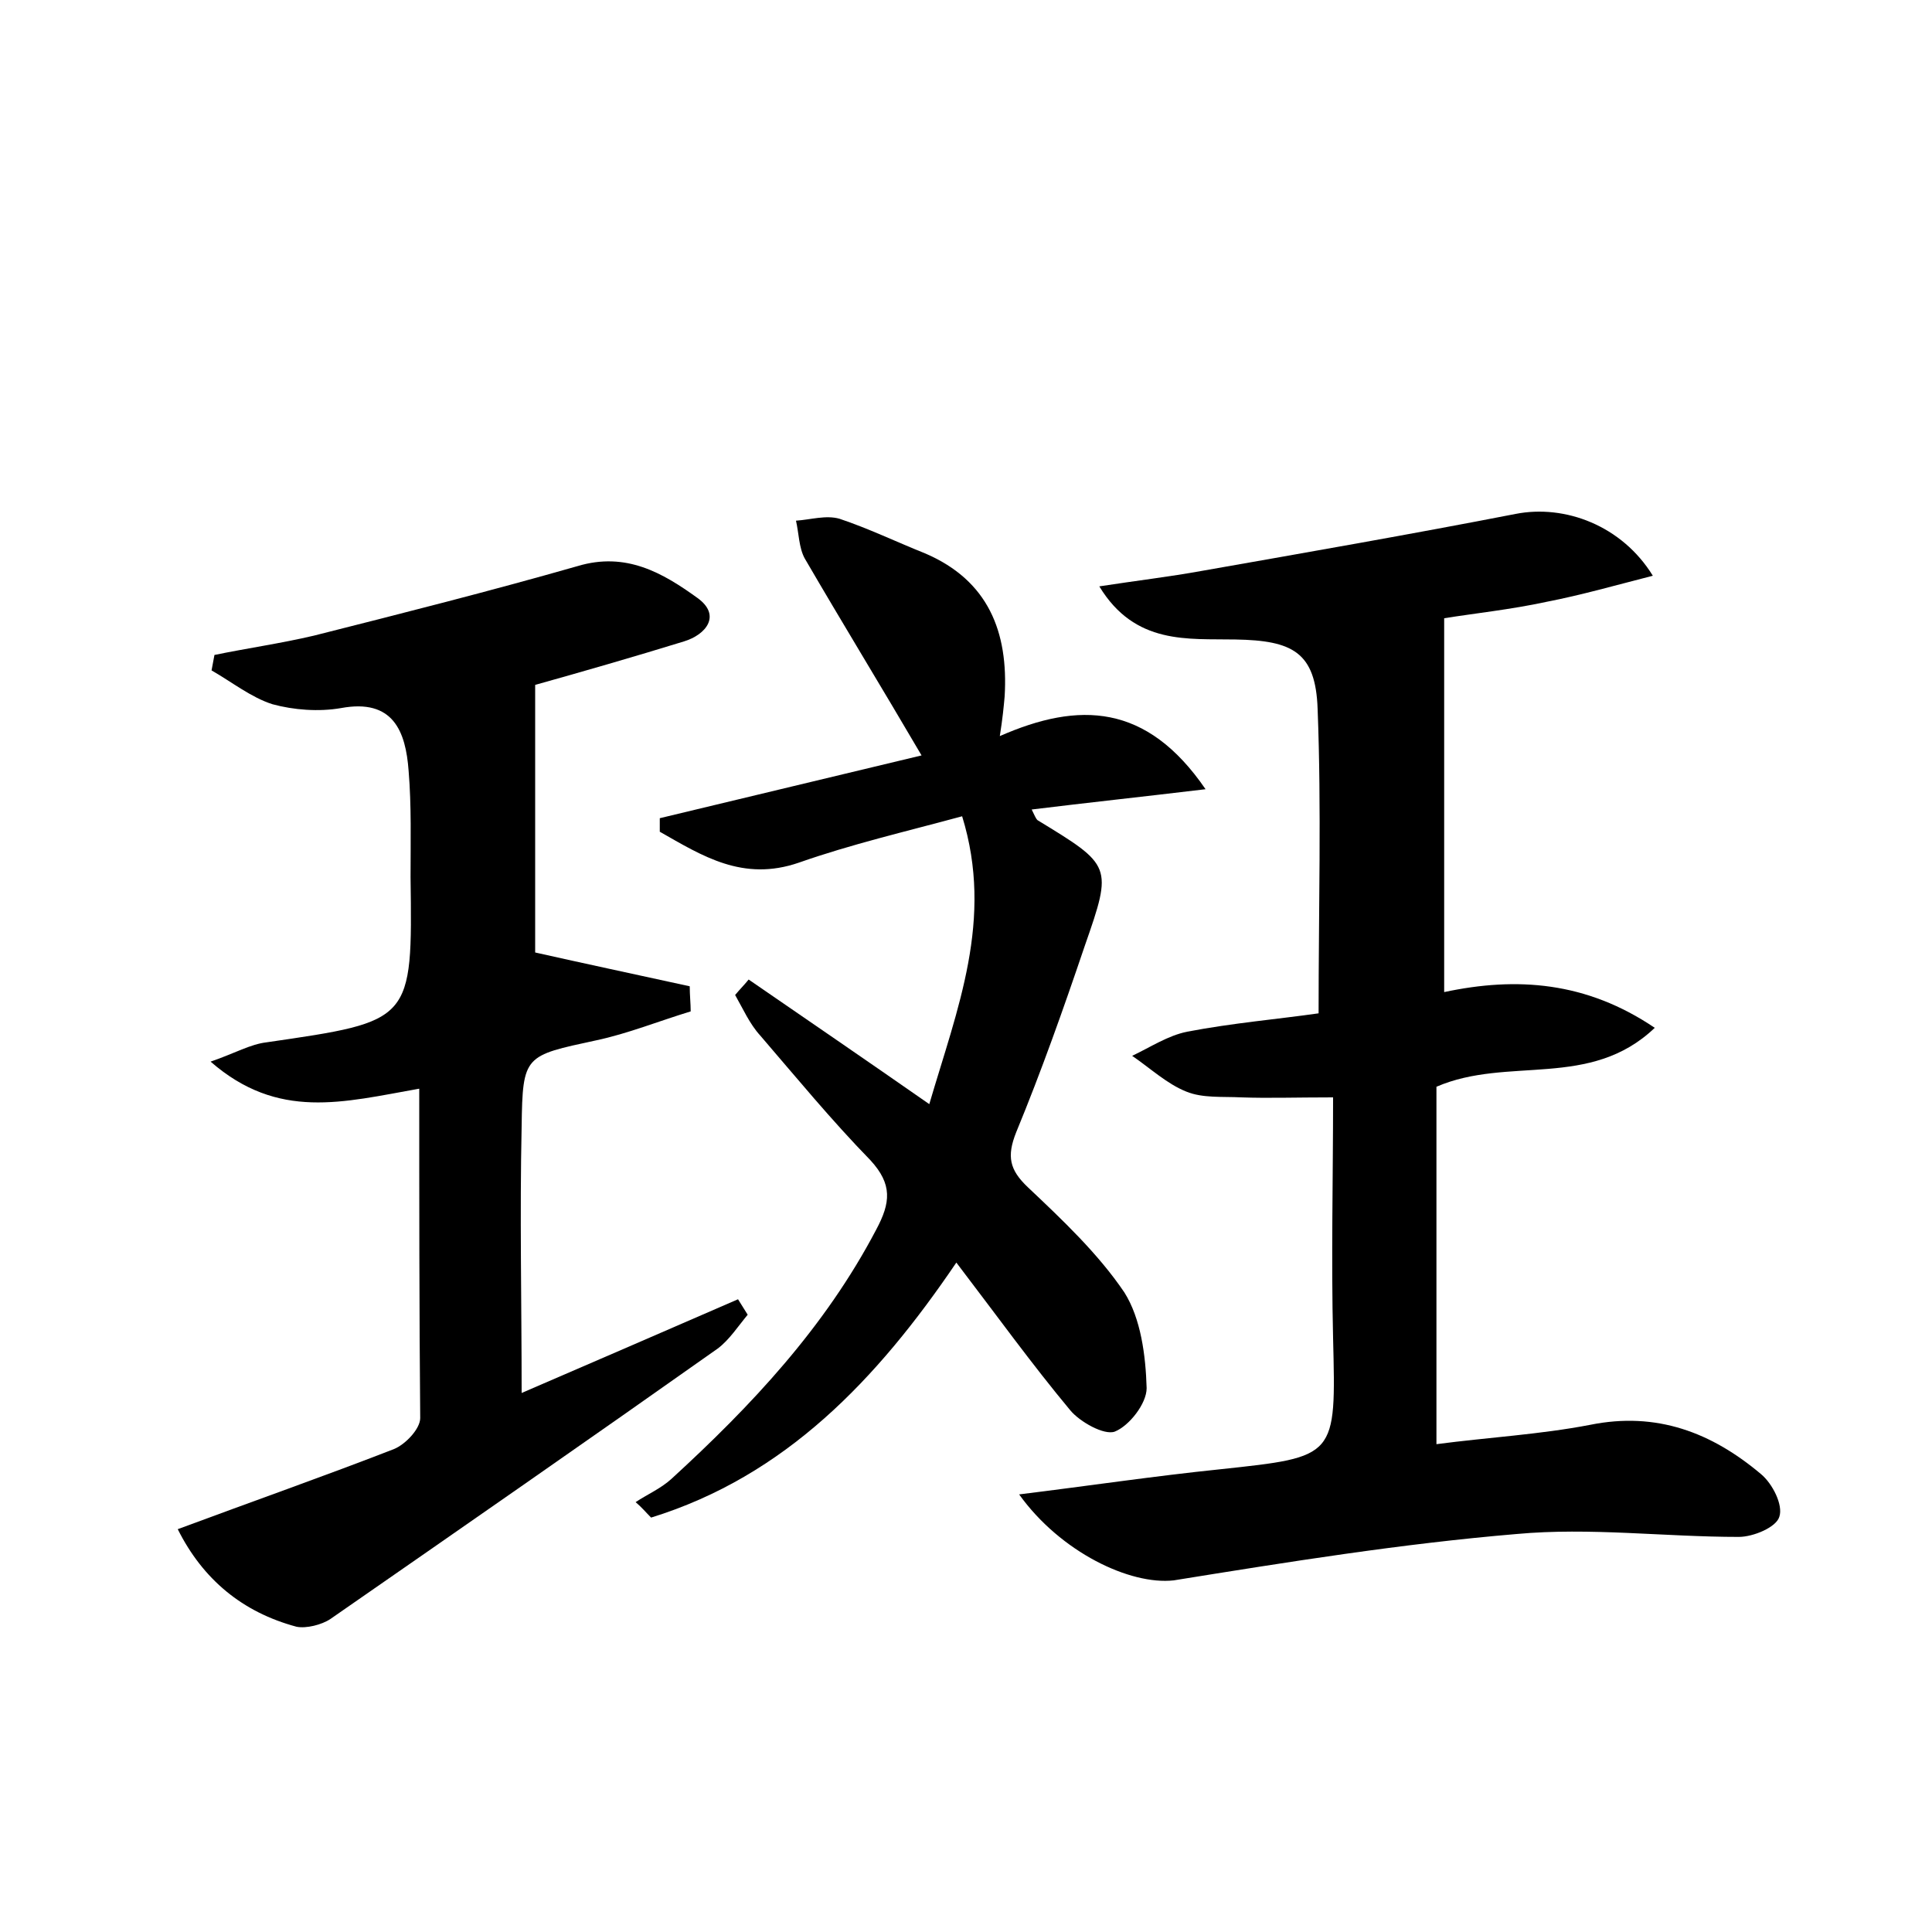 <?xml version="1.0" encoding="utf-8"?>
<!-- Generator: Adobe Illustrator 22.0.0, SVG Export Plug-In . SVG Version: 6.00 Build 0)  -->
<svg version="1.1" id="图层_1" xmlns="http://www.w3.org/2000/svg" xmlns:xlink="http://www.w3.org/1999/xlink" x="0px" y="0px"
	 viewBox="0 0 200 200" style="enable-background:new 0 0 200 200;" xml:space="preserve">
<style type="text/css">
	.st0{fill:#FFFFFF;}
</style>
<g>
	
	<path d="M105.5,154.7c7.3-0.9,14-1.9,20.8-2.6c12.1-1.3,12-1.2,11.7-13.6c-0.2-8.3,0-16.5,0-24.9c-3.9,0-6.7,0.1-9.5,0
		c-1.9-0.1-4,0.1-5.7-0.6c-2-0.8-3.7-2.4-5.6-3.7c1.9-0.9,3.7-2.1,5.7-2.5c4.7-0.9,9.4-1.3,13.6-1.9c0-10.8,0.3-21.2-0.1-31.5
		c-0.2-5.9-2.6-7.1-8.5-7.2c-4.9-0.1-10.4,0.6-14.1-5.5c3.9-0.6,7.3-1,10.6-1.6c10.8-1.9,21.7-3.8,32.5-5.9c5.1-1,11,1.2,14.2,6.4
		c-3.9,1-7.4,2-11,2.7c-3.7,0.8-7.5,1.2-10.6,1.7c0,3.7,0,7.1,0,10.5c0,9.3,0,18.5,0,28.2c7.5-1.6,14.7-1.1,21.8,3.7
		c-6.7,6.4-15.2,2.9-22.6,6.1c0,11.8,0,24,0,37c5.3-0.7,10.7-1,15.9-2c6.9-1.4,12.6,0.8,17.7,5.1c1.2,1,2.3,3.2,1.9,4.4
		c-0.3,1.1-2.7,2.1-4.2,2.1c-7.7,0-15.4-1-23-0.3c-11.9,1-23.7,2.9-35.5,4.8C117,164.1,109.8,160.7,105.5,154.7z"/>
	<path d="M43.4,112.7c-7.9,1.4-14.6,3.3-21.6-2.8c2.6-0.9,4.1-1.8,5.8-2c15.1-2.2,15.1-2.1,14.9-17.1c0-3.7,0.1-7.4-0.2-11
		c-0.3-4.1-1.6-7.5-7-6.5c-2.3,0.4-4.9,0.2-7.1-0.4c-2.2-0.7-4.2-2.3-6.3-3.5c0.1-0.5,0.2-1.1,0.3-1.6c3.4-0.7,6.9-1.2,10.3-2
		c9.1-2.3,18.2-4.6,27.3-7.2c5-1.5,8.8,0.7,12.4,3.3c2.5,1.8,0.9,3.8-1.4,4.5c-5.2,1.6-10.4,3.1-15.4,4.5c0,9.3,0,18.7,0,27.7
		c4.9,1.1,10.5,2.3,16,3.5c0,0.9,0.1,1.8,0.1,2.6c-3.3,1-6.5,2.3-9.8,3c-7.4,1.6-7.6,1.5-7.7,8.9c-0.2,9.1,0,18.2,0,27.6
		c7.2-3.1,14.8-6.4,22.4-9.7c0.3,0.5,0.7,1.1,1,1.6c-1,1.2-1.9,2.6-3.1,3.5c-13.3,9.4-26.7,18.7-40.1,28c-0.9,0.6-2.5,1-3.5,0.8
		c-5.6-1.5-9.7-4.9-12.3-10.1c7.8-2.9,15.2-5.5,22.4-8.3c1.2-0.5,2.7-2.1,2.7-3.2C43.4,135.6,43.4,124.6,43.4,112.7z"/>
	<path d="M77.5,101.4c6.1,4.2,12.1,8.3,18.7,12.9c2.9-9.9,6.7-19.1,3.4-29.8c-5.9,1.6-11.5,2.9-16.9,4.8c-5.8,2-10-0.7-14.4-3.2
		c0-0.5,0-0.9,0-1.4c9.2-2.2,18.3-4.4,27.1-6.5c-4.1-7-8.2-13.7-12.1-20.4c-0.6-1.1-0.6-2.6-0.9-3.9c1.5-0.1,3.1-0.6,4.5-0.2
		c3,1,5.9,2.4,8.9,3.6c6.5,2.8,8.6,8.1,8.2,14.8c-0.1,1.1-0.2,2.2-0.5,4.1c8.2-3.6,15.2-3.4,21.3,5.5c-6.7,0.8-12.3,1.4-18,2.1
		c0.3,0.6,0.4,0.9,0.6,1.1c7.7,4.7,7.8,4.7,4.9,13c-2.2,6.5-4.5,13-7.1,19.3c-1,2.5-0.7,3.9,1.2,5.7c3.6,3.4,7.3,6.9,10,10.9
		c1.7,2.7,2.2,6.5,2.3,9.9c0,1.6-1.8,3.9-3.3,4.5c-1.1,0.4-3.6-1-4.6-2.2c-4-4.8-7.6-9.8-11.8-15.3c-8.2,12.1-17.7,22.1-31.6,26.4
		c-0.5-0.5-1-1.1-1.6-1.6c1.2-0.8,2.6-1.4,3.7-2.4c8.3-7.6,15.9-15.7,21.2-25.8c1.5-2.8,1.7-4.7-0.6-7.2c-4-4.1-7.7-8.6-11.4-12.9
		c-1.1-1.2-1.8-2.8-2.6-4.2C76.6,102.4,77.1,101.9,77.5,101.4z"/>
</g>
</svg>

